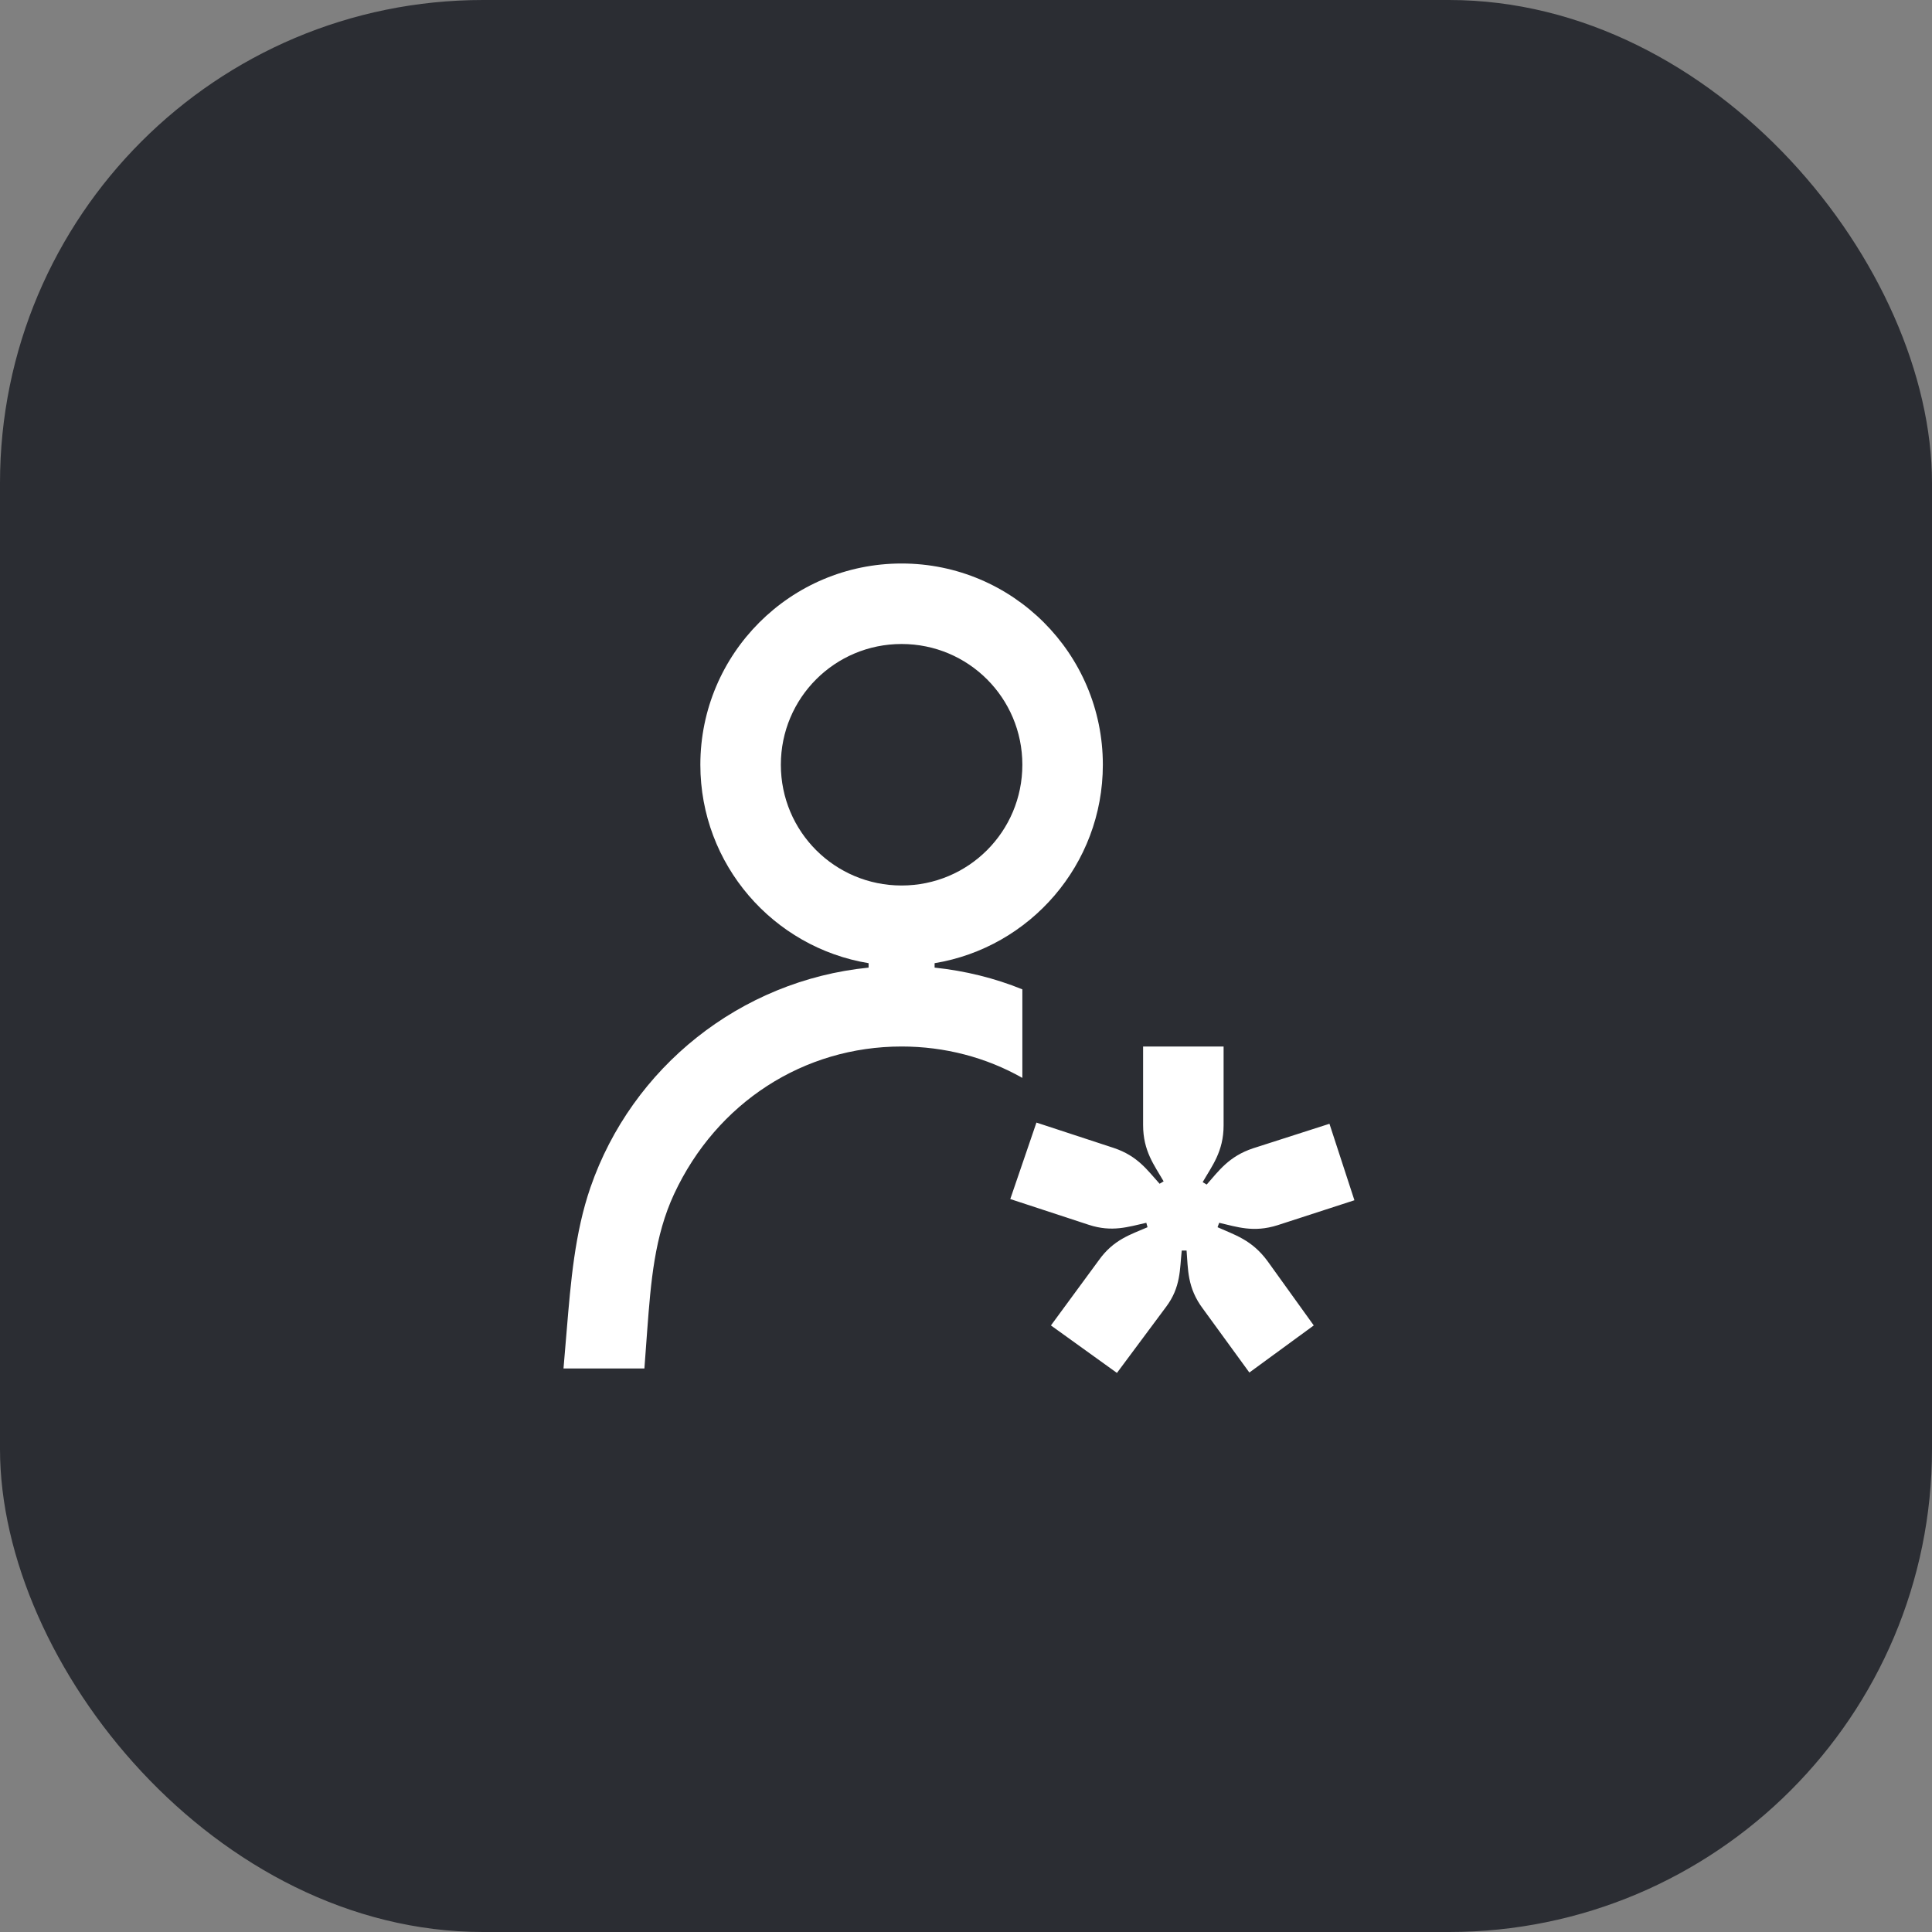 <svg width="48" height="48" viewBox="0 0 48 48" fill="none" xmlns="http://www.w3.org/2000/svg">
<rect x="0" y="0" width="48" height="48" fill="#808080" stroke="none"/>
<rect width="48" height="48" rx="12" fill="#2B2D33"/>
<path d="M27.75 34.11L26.11 32.93L27.3 31.31C27.67 30.79 28.1 30.67 28.51 30.49L28.48 30.38C28.03 30.48 27.63 30.62 27.05 30.43L25.1 29.79L25.75 27.89L27.67 28.52C28.27 28.72 28.51 29.08 28.81 29.41L28.91 29.35C28.68 28.95 28.4 28.6 28.4 27.95V26H30.4V27.96C30.4 28.61 30.11 28.97 29.88 29.37L29.98 29.43C30.28 29.09 30.53 28.73 31.13 28.53L33.03 27.92L33.65 29.82L31.74 30.44C31.14 30.63 30.73 30.48 30.29 30.38L30.25 30.49C30.67 30.68 31.1 30.8 31.49 31.33L32.64 32.93L31.04 34.1L29.89 32.52C29.49 31.99 29.52 31.53 29.48 31.07H29.36C29.31 31.53 29.34 31.98 28.97 32.47L27.75 34.11ZM25.4 26.78V24.58C24.71 24.3 23.98 24.12 23.22 24.04V23.93C25.59 23.54 27.4 21.48 27.4 19C27.4 16.24 25.16 14 22.4 14C19.64 14 17.4 16.24 17.4 19C17.4 21.48 19.21 23.54 21.58 23.93V24.04C18.39 24.36 15.7 26.52 14.67 29.5C14.28 30.63 14.18 31.85 14.08 33.05L14 34H16.01L16.08 33.05C16.17 31.85 16.26 30.71 16.75 29.66C17.81 27.39 19.97 26 22.4 26C23.47 26 24.5 26.27 25.4 26.78ZM19.4 19C19.4 17.34 20.74 16 22.4 16C24.06 16 25.4 17.34 25.4 19C25.4 20.66 24.06 22 22.4 22C20.74 22 19.4 20.66 19.4 19Z" fill="white"/>
</svg>
